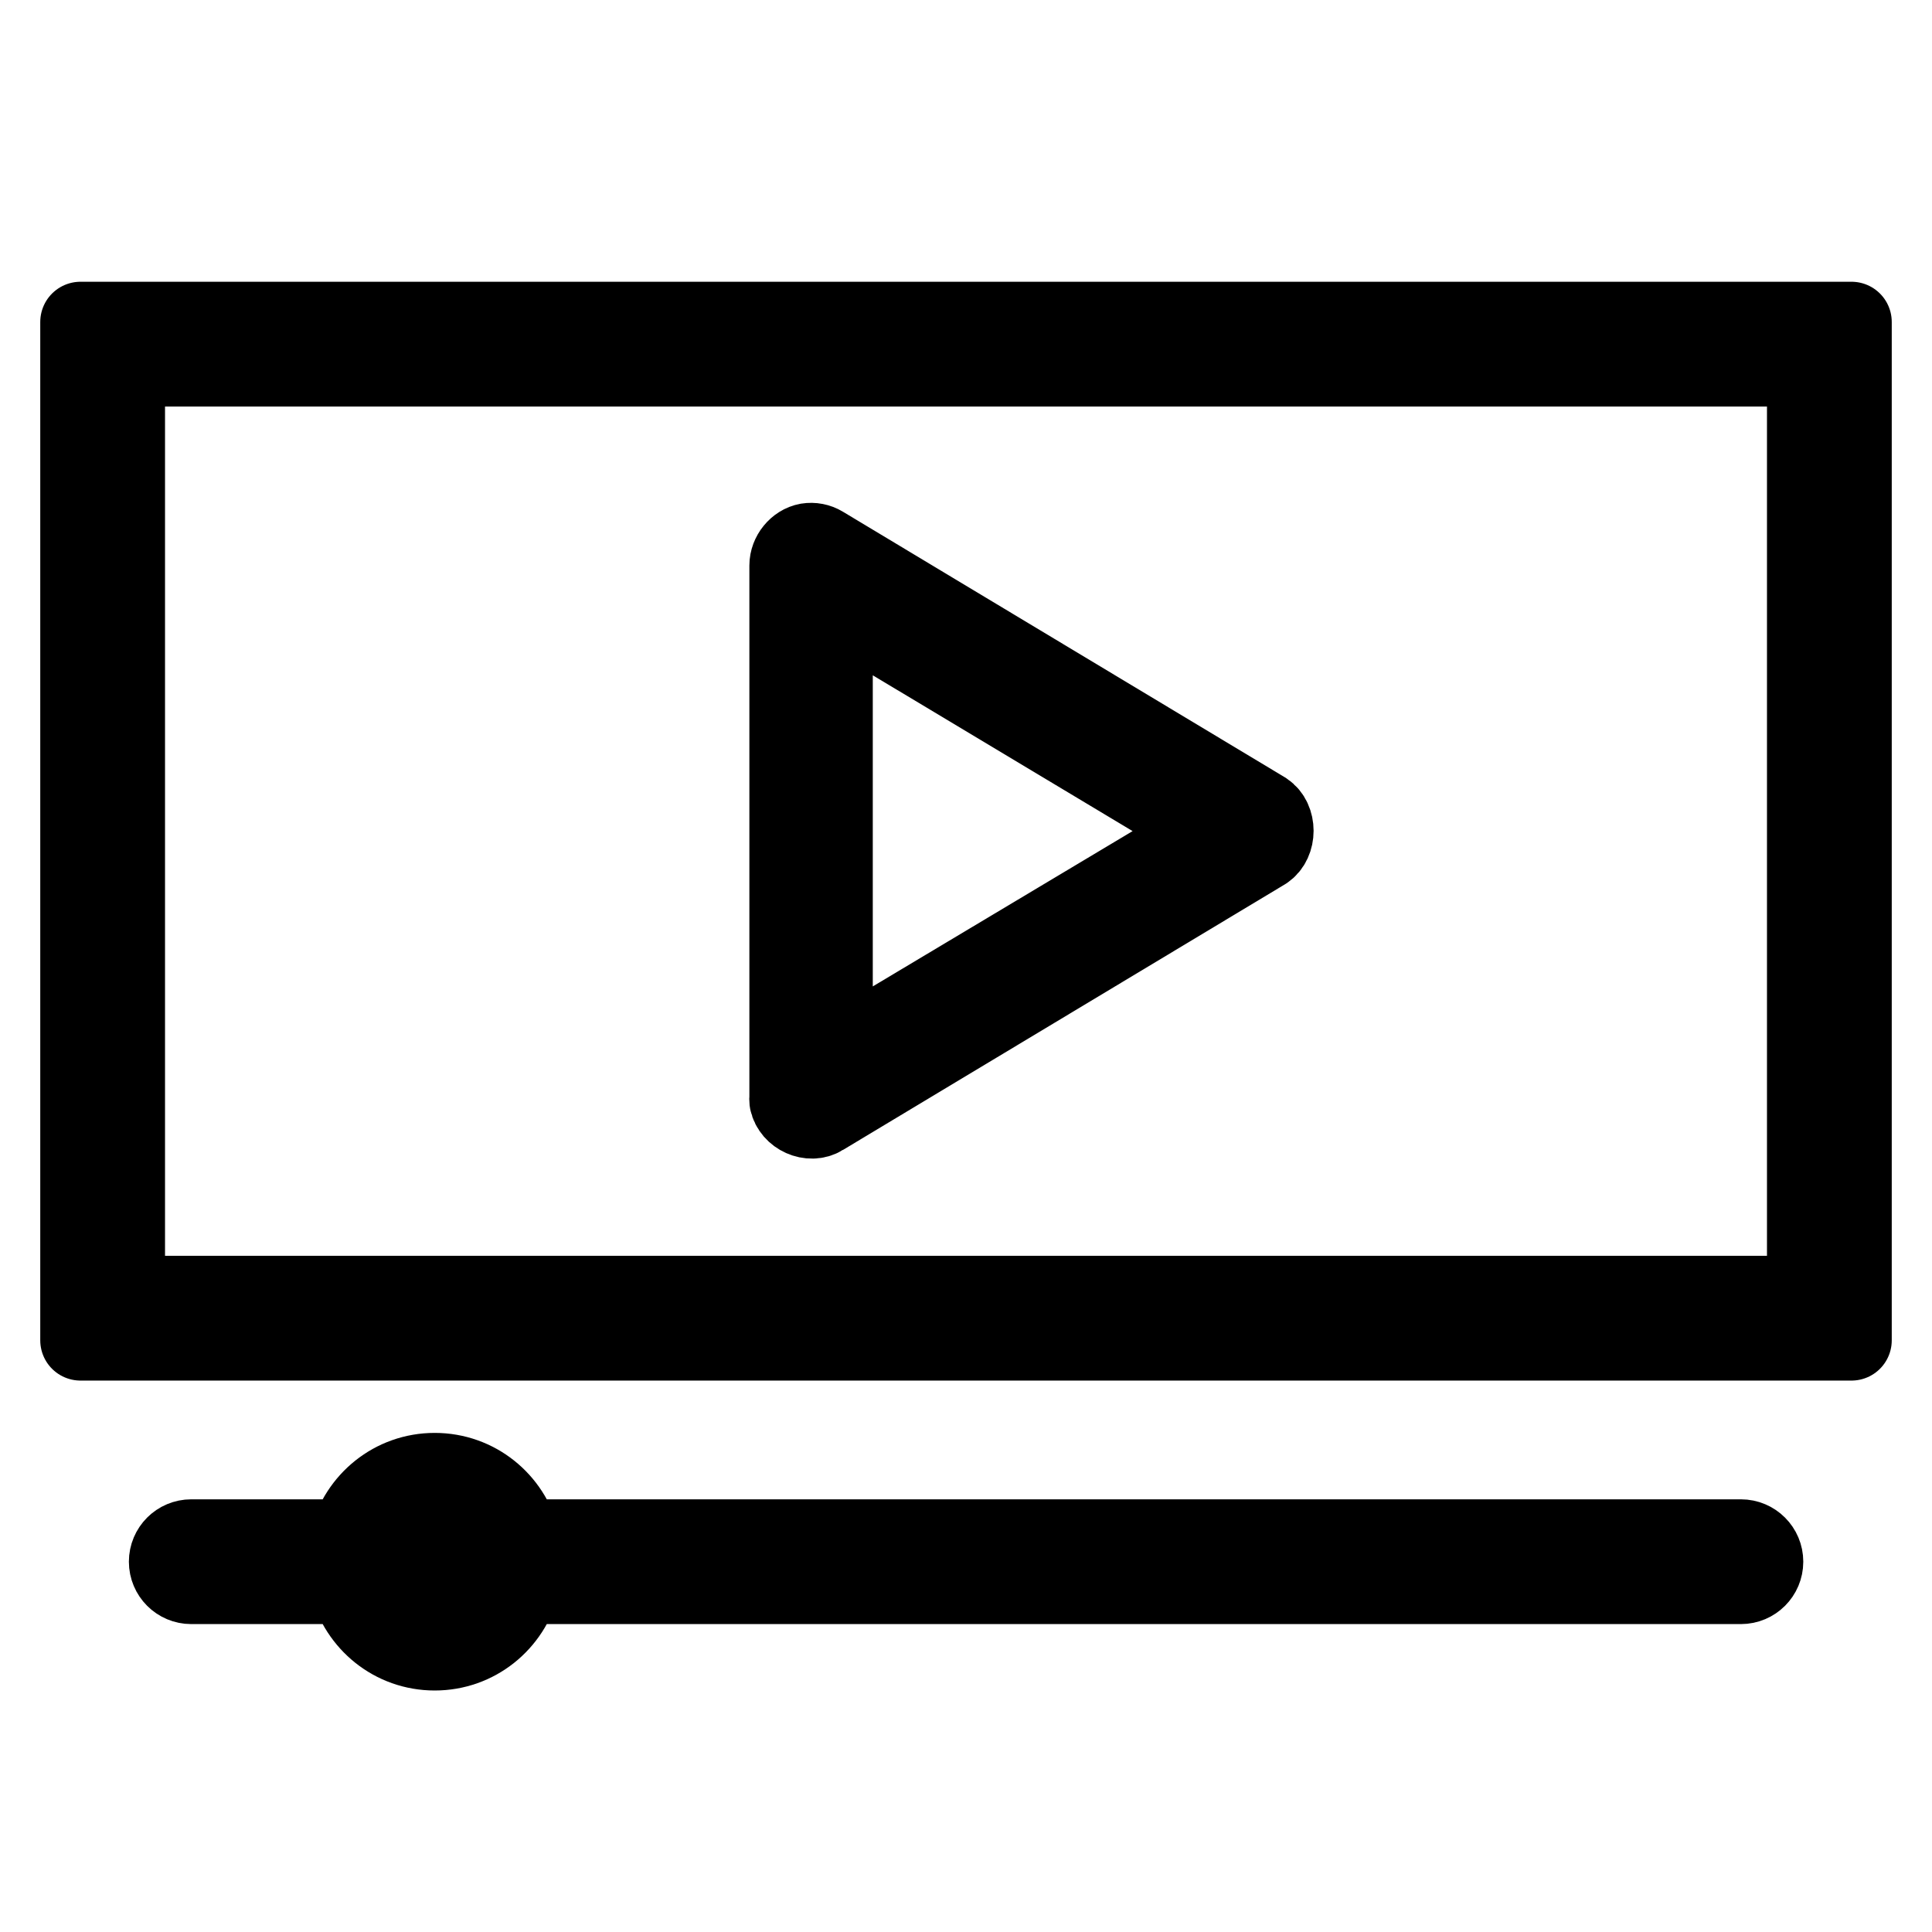 <svg width="40" height="40" viewBox="0 0 24 24" fill="none" xmlns="http://www.w3.org/2000/svg">
    <path d="M1 4V16.65H23V4H1ZM1.55 4.55H22.45V16.1H1.55V4.55ZM10.032 6.75C9.909 6.772 9.809 6.895 9.809 7.025V13.625C9.807 13.642 9.807 13.659 9.809 13.677C9.845 13.851 10.066 13.95 10.213 13.857L15.704 10.557C15.856 10.456 15.856 10.185 15.704 10.085L10.213 6.785C10.159 6.752 10.094 6.74 10.032 6.75V6.75ZM10.342 7.506L15.043 10.325L10.342 13.135V7.506ZM5.4 18.3C4.888 18.3 4.466 18.651 4.344 19.125H2.376C2.224 19.125 2.101 19.248 2.101 19.4C2.101 19.552 2.224 19.675 2.376 19.675H4.344C4.466 20.149 4.888 20.5 5.4 20.5C5.913 20.5 6.335 20.149 6.457 19.675H21.626C21.778 19.675 21.901 19.552 21.901 19.4C21.901 19.248 21.778 19.125 21.626 19.125H6.457C6.335 18.651 5.913 18.3 5.4 18.3Z" fill="black" stroke="black" stroke-linejoin="round" />
</svg>
    